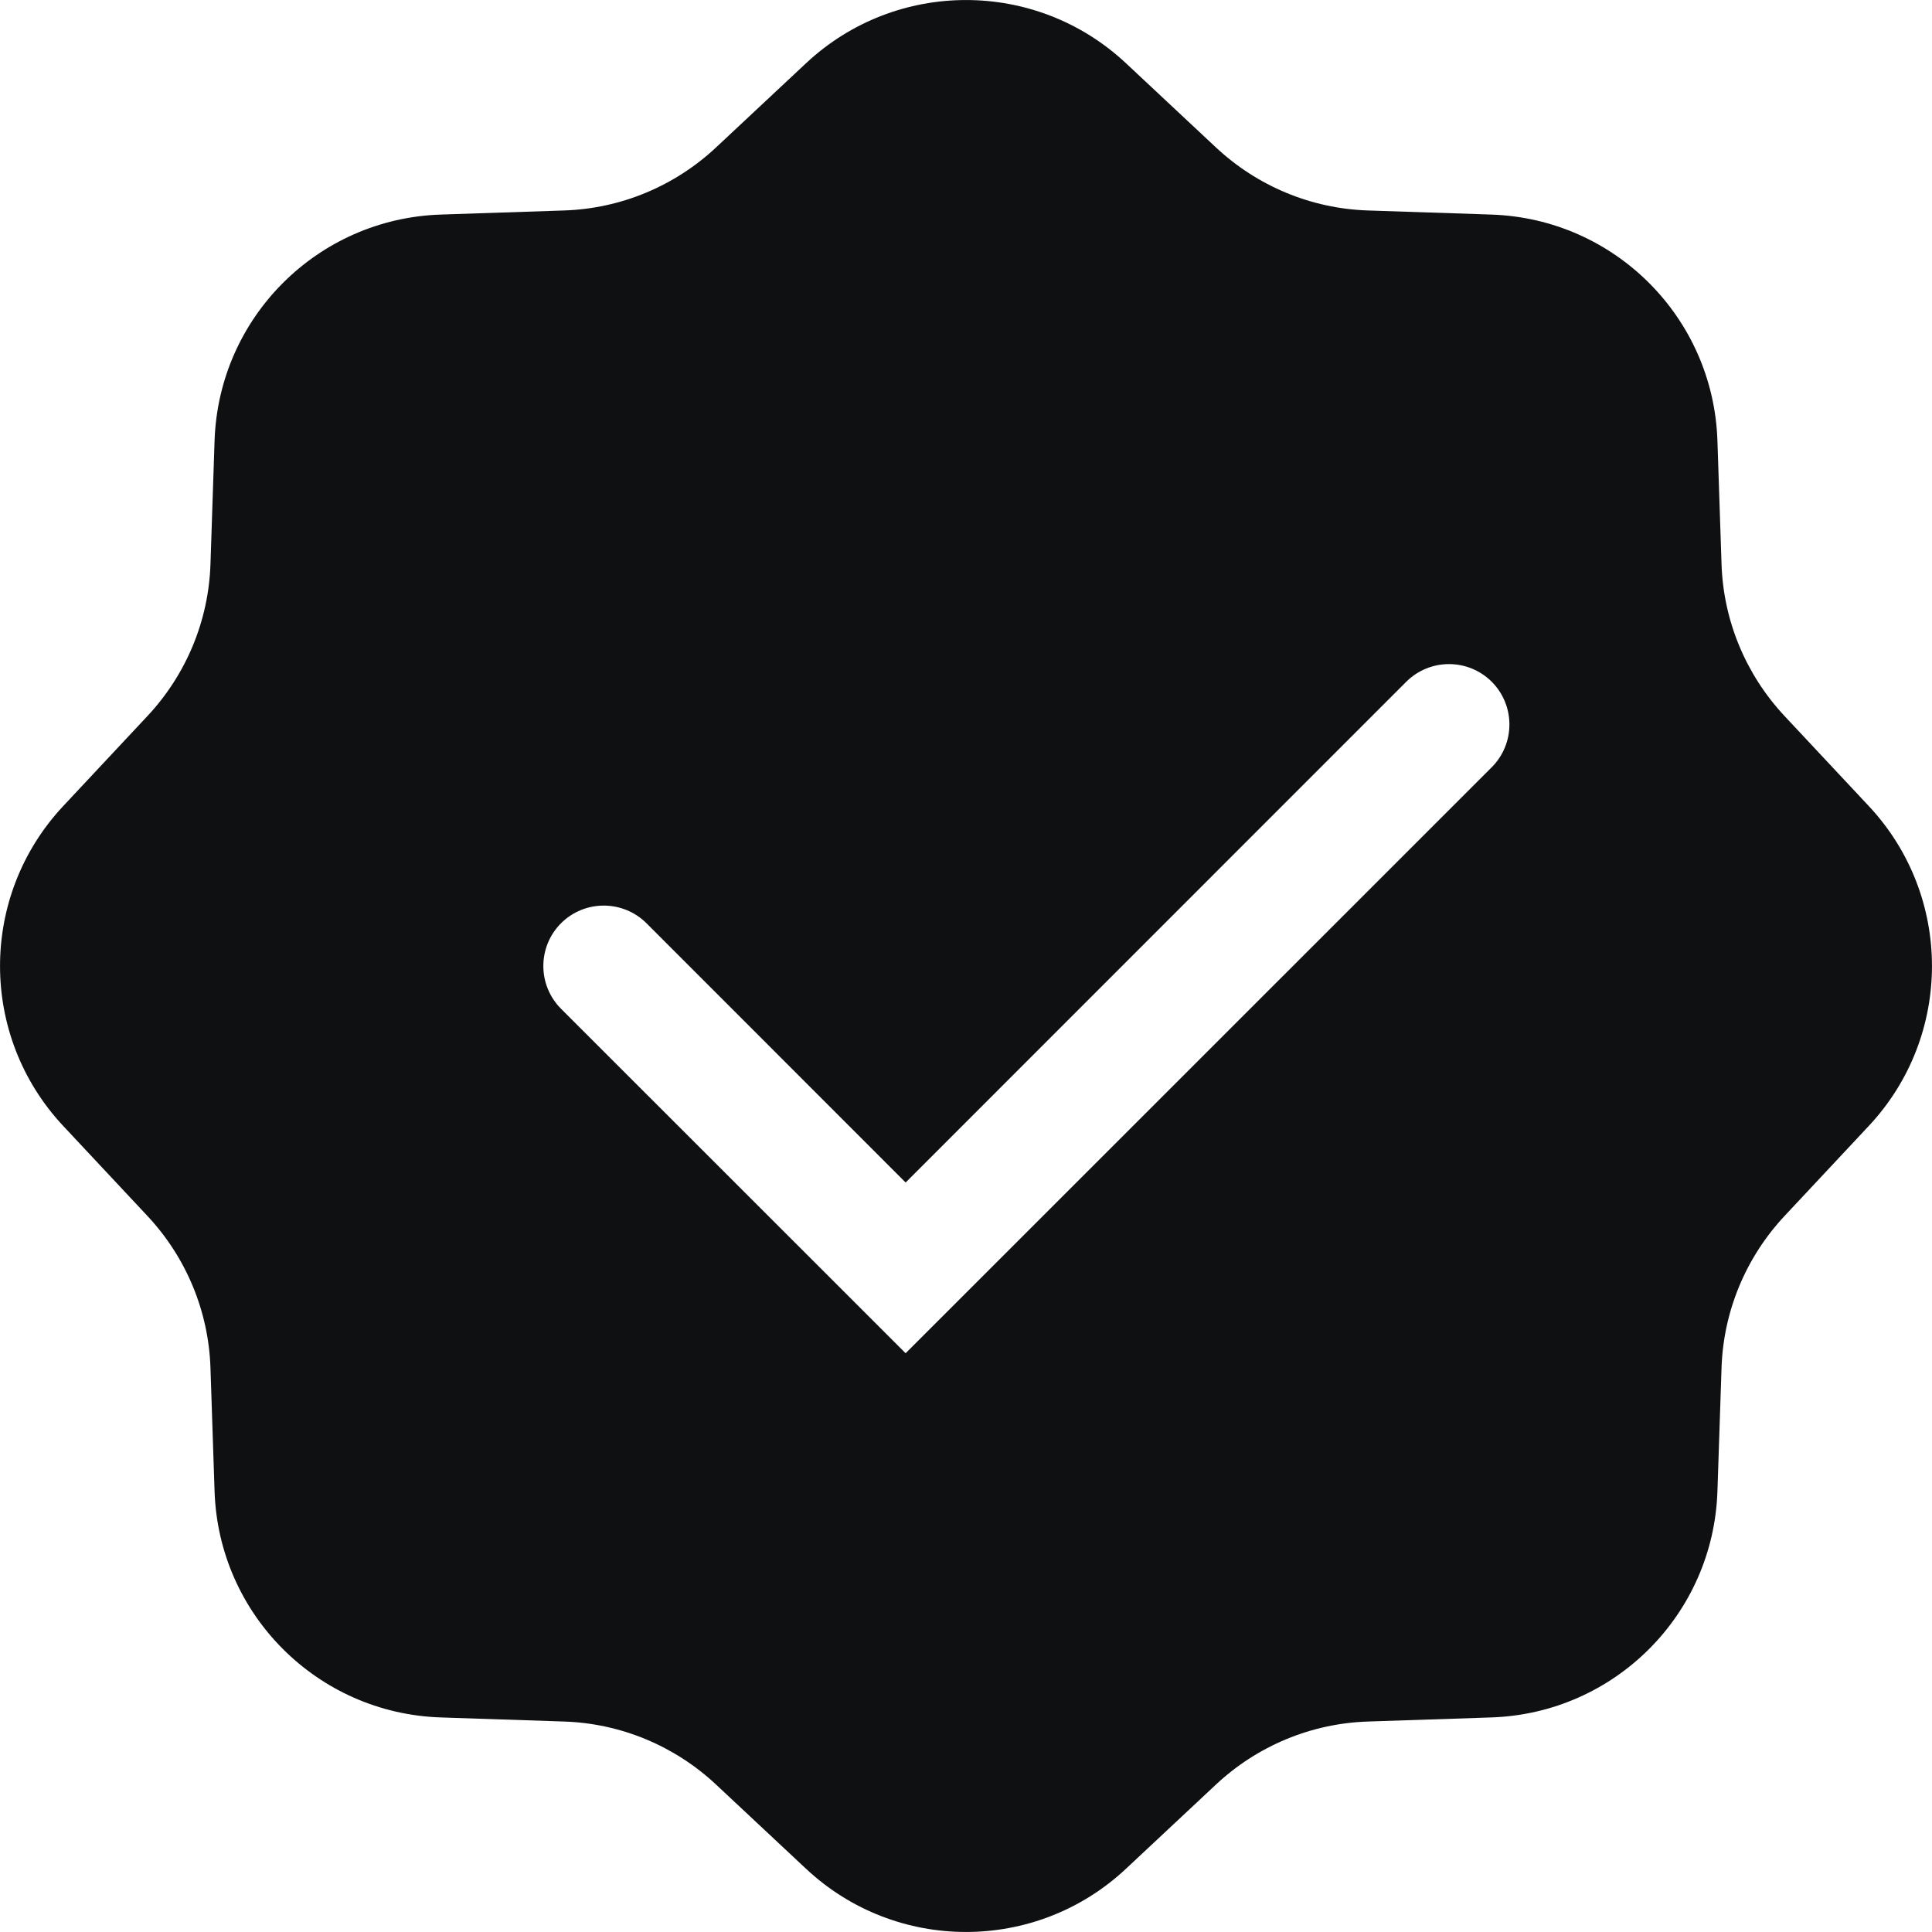 <svg width="16" height="16" viewBox="0 0 16 16" fill="none" xmlns="http://www.w3.org/2000/svg">
<path fill-rule="evenodd" clip-rule="evenodd" d="M9.324 0.523C8.579 -0.174 7.421 -0.174 6.676 0.523L5.93 1.221C5.587 1.542 5.14 1.728 4.671 1.743L3.649 1.777C2.629 1.811 1.811 2.629 1.777 3.649L1.743 4.671C1.728 5.14 1.542 5.587 1.221 5.93L0.523 6.676C-0.174 7.421 -0.174 8.579 0.523 9.324L1.221 10.07C1.542 10.413 1.728 10.86 1.743 11.329L1.777 12.351C1.811 13.371 2.629 14.189 3.649 14.223L4.671 14.257C5.14 14.272 5.587 14.458 5.93 14.779L6.676 15.477C7.421 16.174 8.579 16.174 9.324 15.477L10.07 14.779C10.413 14.458 10.86 14.272 11.329 14.257L12.351 14.223C13.371 14.189 14.189 13.371 14.223 12.351L14.257 11.329C14.272 10.86 14.458 10.413 14.779 10.07L15.477 9.324C16.174 8.579 16.174 7.421 15.477 6.676L14.779 5.93C14.458 5.587 14.272 5.14 14.257 4.671L14.223 3.649C14.189 2.629 13.371 1.811 12.351 1.777L11.329 1.743C10.86 1.728 10.413 1.542 10.07 1.221L9.324 0.523ZM12.354 6.354C12.549 6.158 12.549 5.842 12.354 5.646C12.158 5.451 11.842 5.451 11.646 5.646L7.5 9.793L5.354 7.646C5.158 7.451 4.842 7.451 4.646 7.646C4.451 7.842 4.451 8.158 4.646 8.354L7.5 11.207L12.354 6.354Z" fill="#0E1011"/>
</svg>
